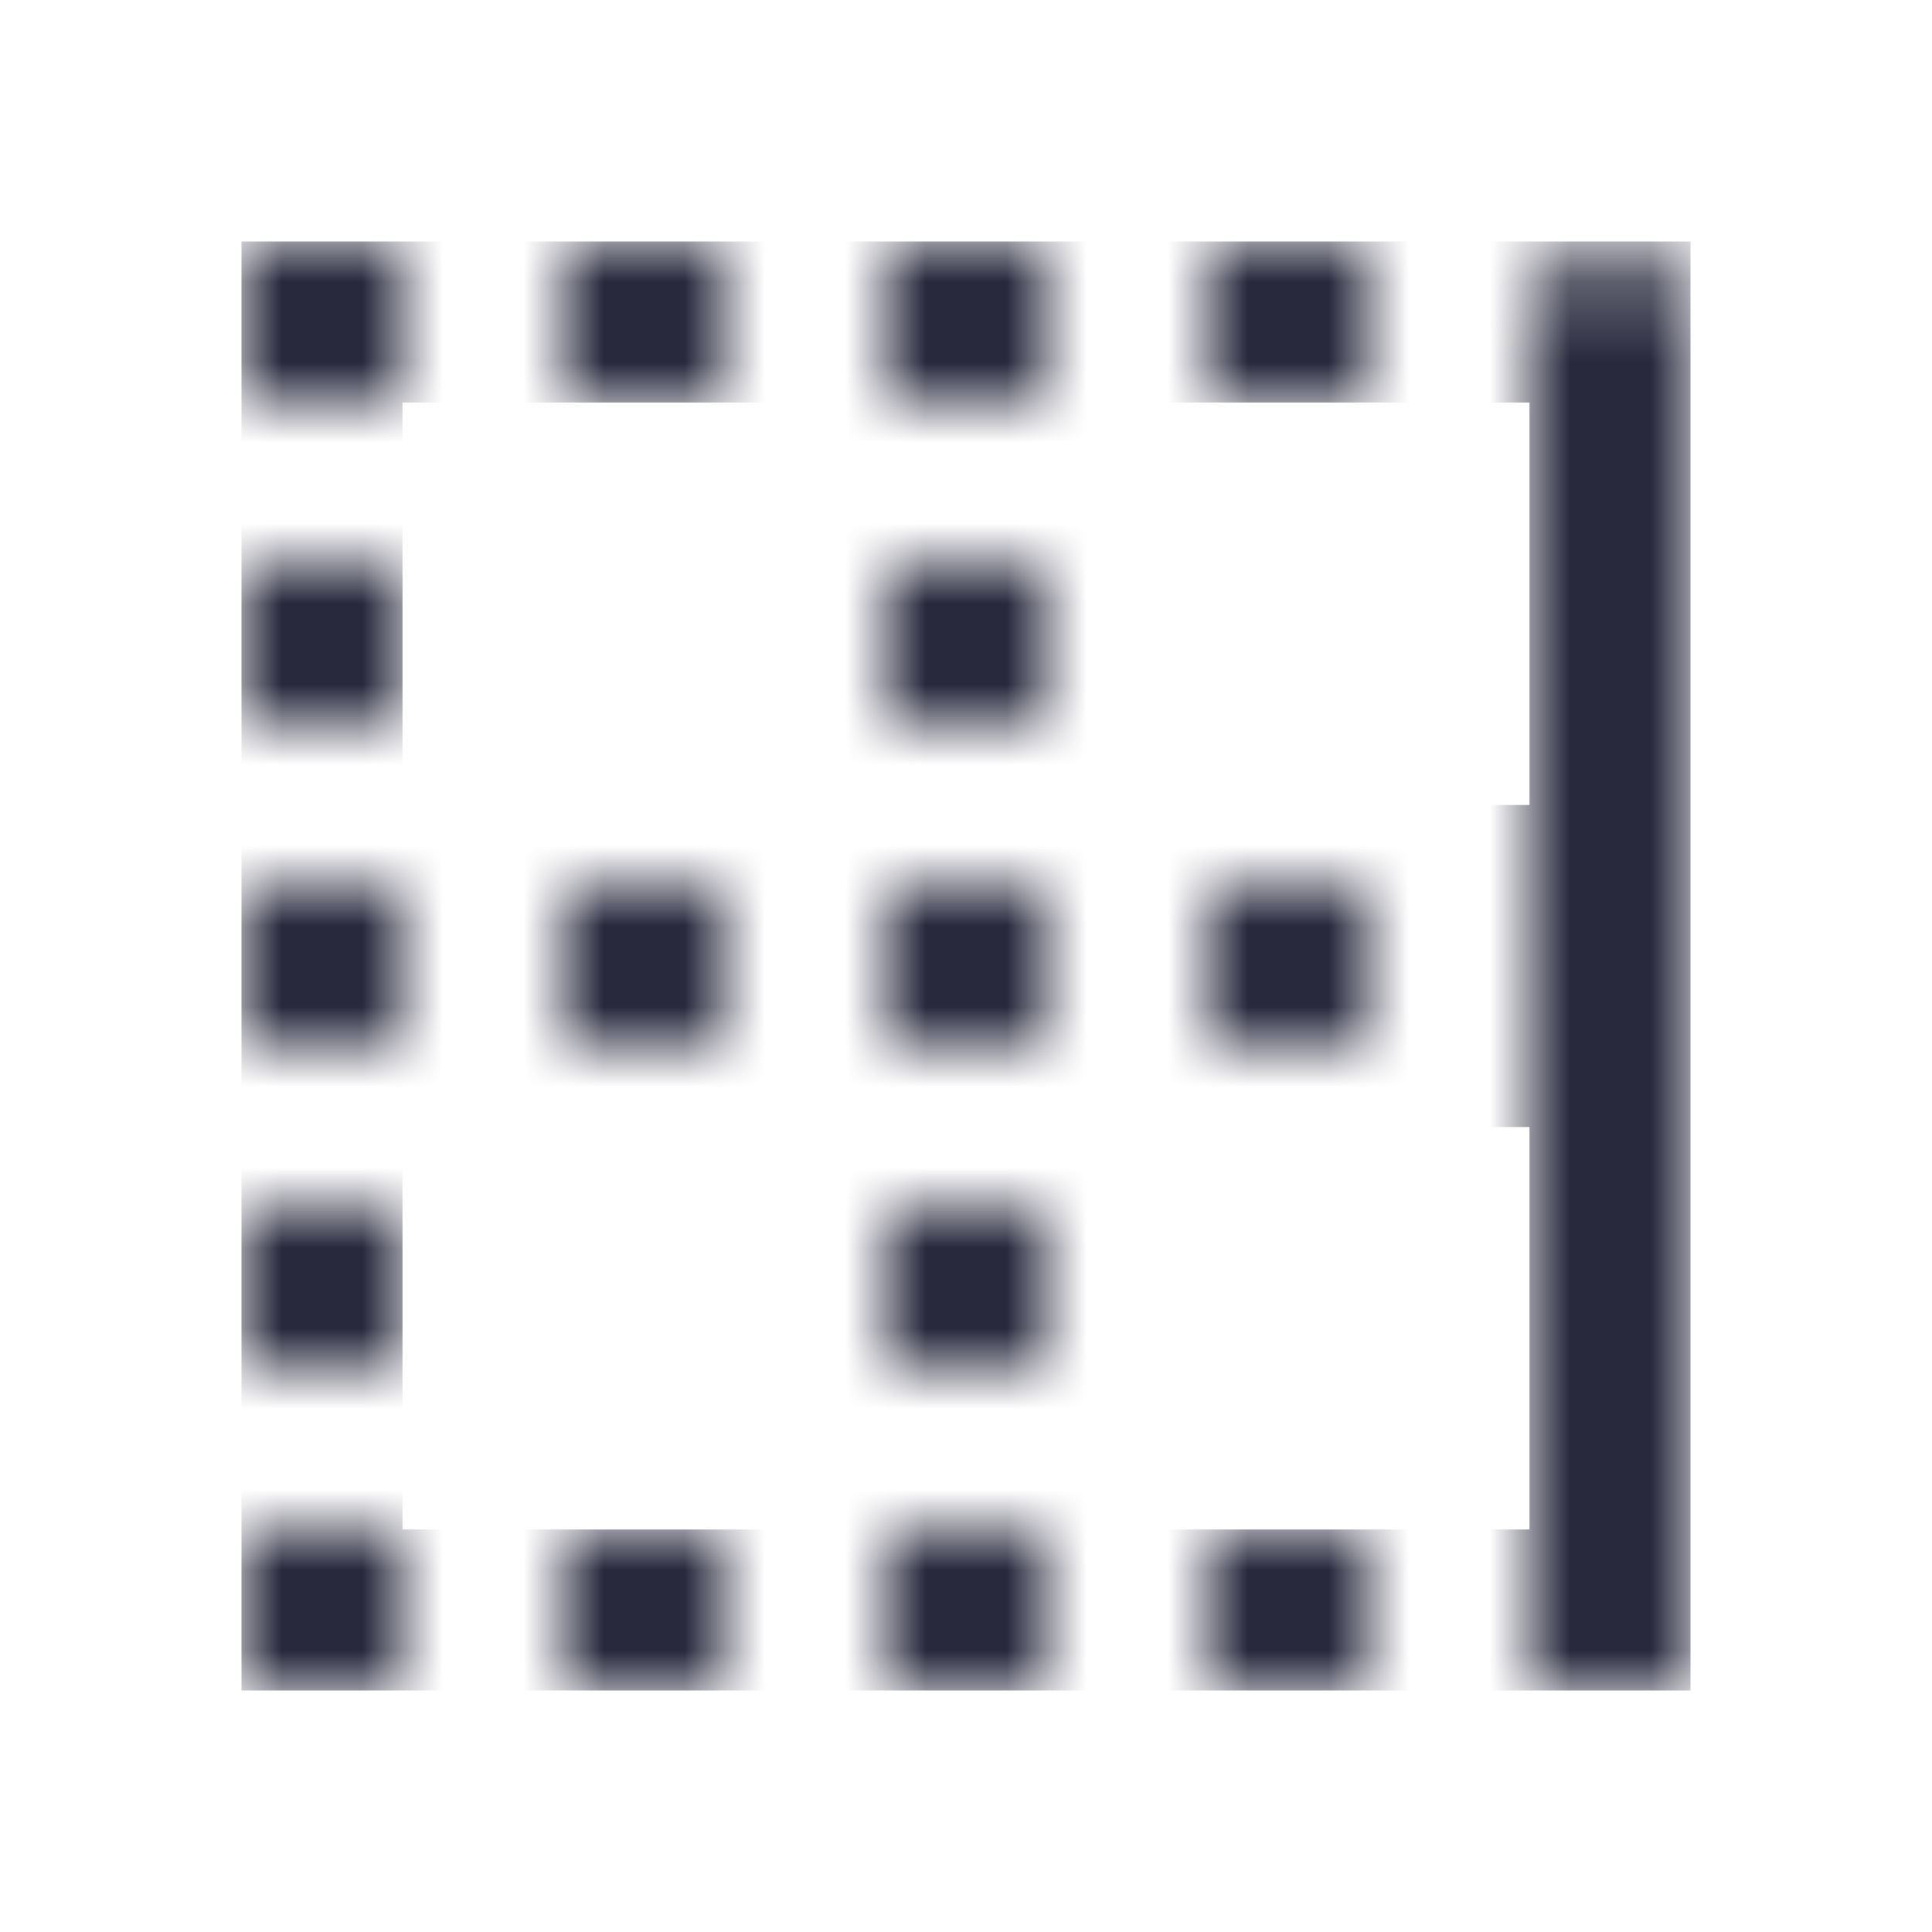 <svg width="24" height="24" viewBox="0 0 24 24" fill="none" xmlns="http://www.w3.org/2000/svg">
<mask id="mask0_402_16178" style="mask-type:alpha" maskUnits="userSpaceOnUse" x="3" y="3" width="18" height="18">
<path d="M21 21L19 21L19 3.5L21 3.5L21 21Z" fill="white"/>
<path d="M21 3.5L19 3.5L19 3L21 3L21 3.5Z" fill="white"/>
<path d="M13 9L11 9L11 7L13 7L13 9Z" fill="white"/>
<path d="M5 9L3 9L3 7L5 7L5 9Z" fill="white"/>
<path d="M17 13L15 13L15 11L17 11L17 13Z" fill="white"/>
<path d="M13 13L11 13L11 11L13 11L13 13Z" fill="white"/>
<path d="M9 13L7 13L7 11L9 11L9 13Z" fill="white"/>
<path d="M5 13L3 13L3 11L5 11L5 13Z" fill="white"/>
<path d="M13 17L11 17L11 15L13 15L13 17Z" fill="white"/>
<path d="M5 17L3 17L3 15L5 15L5 17Z" fill="white"/>
<path d="M17 21L15 21L15 19L17 19L17 21Z" fill="white"/>
<path d="M17 5L15 5L15 3L17 3L17 5Z" fill="white"/>
<path d="M13 21L11 21L11 19L13 19L13 21Z" fill="white"/>
<path d="M13 5L11 5L11 3L13 3L13 5Z" fill="white"/>
<path d="M9 21L7 21L7 19L9 19L9 21Z" fill="white"/>
<path d="M9 5L7 5L7 3L9 3L9 5Z" fill="white"/>
<path d="M5 21L3 21L3 19L5 19L5 21Z" fill="white"/>
<path d="M5 5L3 5L3 3L5 3L5 5Z" fill="white"/>
</mask>
<g mask="url(#mask0_402_16178)">
<path d="M20 11H13V4H20V11ZM11 4V11H4V4H11ZM4 13H11V20H4V13ZM13 13H20V20H13V13Z" stroke="#28293D" stroke-width="2"/>
</g>
</svg>
